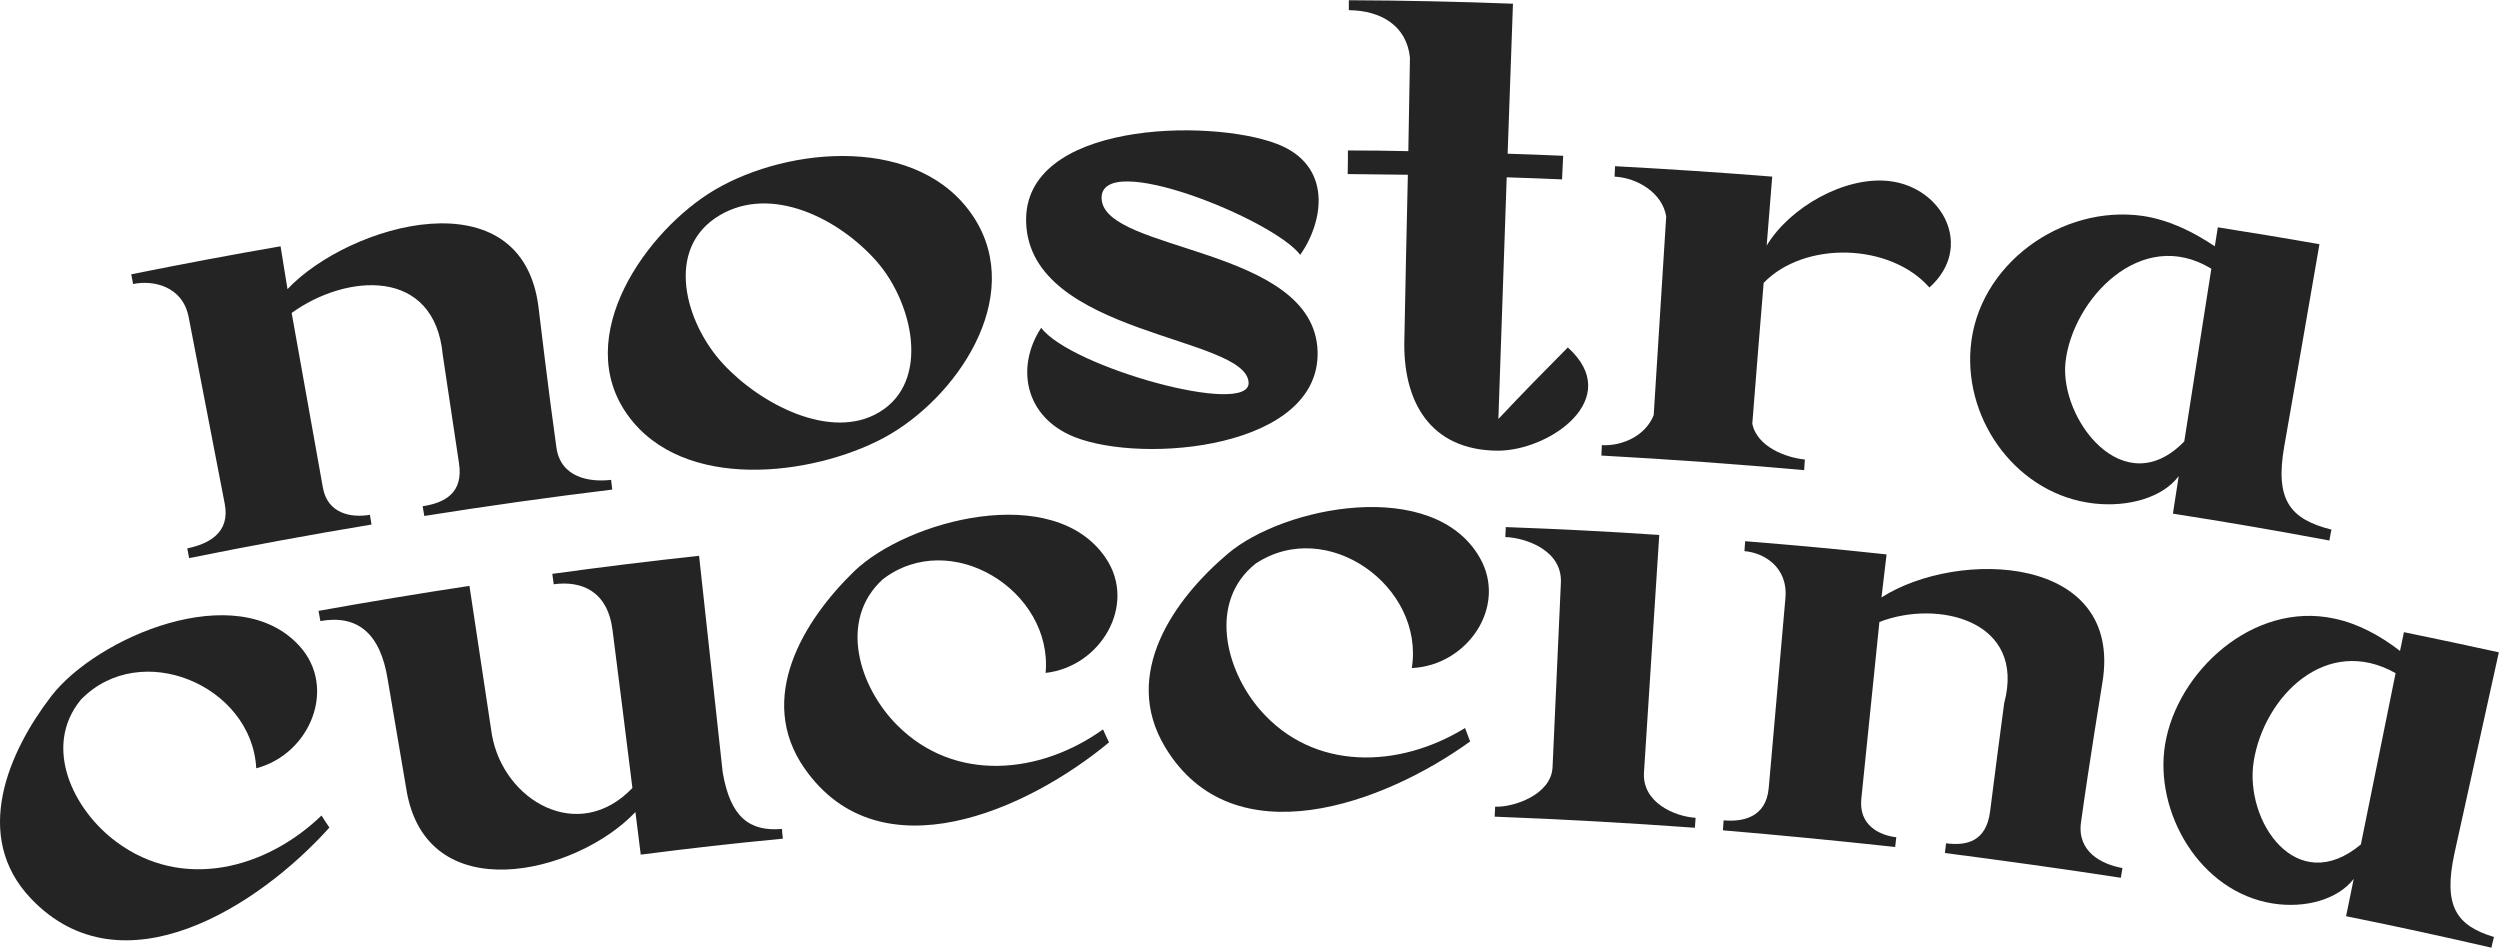 <?xml version="1.0" encoding="utf-8"?>
<!-- Generator: Adobe Illustrator 23.0.2, SVG Export Plug-In . SVG Version: 6.00 Build 0)  -->
<svg version="1.1" id="Layer_1" xmlns="http://www.w3.org/2000/svg" xmlns:xlink="http://www.w3.org/1999/xlink" x="0px" y="0px"
	 viewBox="0 0 1080 409.4" style="enable-background:new 0 0 1080 409.4;" xml:space="preserve">
<style type="text/css">
	.st0{fill:#242424;}
</style>
<g>
	<path class="st0" d="M81.5,137c5.2,26.9,10.4,53.8,15.6,80.7c2.4,12.6-7.1,17.3-16.2,19.2c0.3,1.7,0.5,2.5,0.8,4.2
		c26.2-5.3,52.4-10.1,78.8-14.5c-0.3-1.7-0.4-2.5-0.7-4.2c-8.1,1.4-18.3-0.5-20.3-11.7c-4.5-25.2-9-50.3-13.5-75.5
		c23.5-17,61.8-20,65.3,18.3c2.8,18.7,4.2,28,7,46.7c1.9,12.7-6,17-15.7,18.5c0.3,1.7,0.4,2.5,0.7,4.2c27-4.3,54.1-8.1,81.2-11.4
		c-0.2-1.7-0.3-2.5-0.5-4.2c-9.2,1.1-21.7-0.9-23.6-13.8c-3.4-24-7.7-60.3-7.7-60.3c-6.8-58.2-82-36.4-108.5-8.3
		c-1.2-7.4-1.8-11.1-3-18.5c-21.5,3.7-43.1,7.8-64.5,12.1c0.3,1.7,0.5,2.5,0.8,4.2C66,120.9,78.9,123.5,81.5,137z"/>
	<path class="st0" d="M381.7,189.2c31.2-16.7,61.5-60.6,39-95.3C397.5,58.2,340.9,63.1,308.8,82c-29.3,17.3-62.3,63.3-37.5,97.5
		C295.3,212.6,350.9,205.6,381.7,189.2z M310.9,93c22.5-13.3,51.6,1.5,67.8,19.9c15.7,17.9,23.4,51.9,1.1,65.2
		c-20.9,12.5-51.5-3.6-67.5-21C296.1,139.6,286.8,107.3,310.9,93z"/>
	<path class="st0" d="M539.4,165.3c0.6,14.9-77-6.7-89.6-23.7c-11,16.7-7.4,38.5,14.4,47.2c29.8,11.8,106.3,5,105-37.1
		c-1.5-45.3-92.1-42.6-93.3-65.8c-1.1-21.7,74.5,9,85.8,24.2c10.3-14.7,14-38.8-10.2-48c-29.3-11.1-109.8-9.5-108.2,34.1
		C445,145,538.5,145,539.4,165.3z"/>
	<path class="st0" d="M606.7,146.1c-0.9,27.4,11.1,48.3,40.1,48.6c22.3,0.2,55.2-22.4,30.5-44.6c-12.2,12.3-18.2,18.4-30,30.9
		c1.2-34.8,2.4-69.6,3.6-104.4c9.5,0.3,14.3,0.5,23.9,0.9c0.2-4.1,0.3-6.1,0.5-10.2c-9.6-0.4-14.4-0.6-24-0.9
		c0.8-21.6,1.5-43.2,2.3-64.8c-23.6-0.9-47.3-1.4-70.9-1.5c0,1.7,0,2.6,0,4.3c13.8,0.1,25,6.7,26.4,20.5
		c-0.3,16.1-0.4,24.2-0.7,40.4c-10.4-0.2-15.7-0.3-26.1-0.3c0,4.1,0,6.1-0.1,10.2c10.4,0.1,15.6,0.2,26,0.3
		C607.6,99,607.2,122.6,606.7,146.1z"/>
	<path class="st0" d="M779.7,198.5c-7.7-0.7-20.7-5.3-22.7-15.5c1.9-24.3,2.9-36.5,4.9-60.8c17.6-18.2,54.6-17.3,71.6,2
		c19.4-17.3,5.9-43.4-17.5-46c-19.2-2.1-42.9,11.4-52.8,27.9c1-11.9,1.4-17.9,2.4-29.8c-22.6-1.8-45.3-3.3-67.9-4.5
		c-0.1,1.8-0.1,2.7-0.2,4.5c9.7,0.5,20.6,6.9,22.3,17.2c-1.8,28.6-3.6,57.2-5.4,85.8c-3.4,8.8-13.4,13.5-22.4,13
		c-0.1,1.8-0.1,2.7-0.2,4.5c29.2,1.6,58.4,3.7,87.6,6.3C779.5,201.2,779.6,200.3,779.7,198.5z"/>
	<path class="st0" d="M904.6,217.5c14.9,1.7,29.7-2.6,36.6-11.8c-1,6.5-1.5,9.7-2.5,16.2c22.6,3.5,45.1,7.4,67.6,11.6
		c0.3-1.9,0.5-2.8,0.9-4.7c-17.8-4.5-24.5-12.6-20.4-36c5.1-29.1,10.2-58.2,15.2-87.3c-17.6-3.1-26.4-4.5-43.9-7.3
		c-0.5,3.3-0.8,4.9-1.3,8.2c-9.4-6.3-19.8-11.4-31-13.1c-35-5.1-71.6,20.9-74.5,57.1C848.7,182.4,871.9,213.8,904.6,217.5z
		 M892.3,156.4c3-26.9,32.6-58.9,63-40.3c-3.9,24.9-7.8,49.7-11.7,74.6C917.4,217.7,889.6,180.9,892.3,156.4z"/>
	<path class="st0" d="M50.3,363.7c-18.7-13.8-32-41.1-15.4-61.4c25.8-26.6,73.9-6.2,75.8,29.6c23.3-6.1,35.1-34.9,18.6-52.9
		c-27.1-29.7-87.7-3.6-107.2,21.8c-18.5,24.1-34.3,60.4-8.8,87.3c39.4,41.5,98.6,3.3,129-30.6c-1.4-2.1-2.1-3.1-3.4-5.2
		C114.7,375.6,78.7,384.8,50.3,363.7z"/>
	<path class="st0" d="M312.2,333.6c-3.4-31.2-6.8-62.3-10.2-93.5c-21.2,2.3-42.3,4.9-63.4,7.8c0.2,1.8,0.4,2.7,0.6,4.5
		c11.8-1.6,23.2,2.7,25.4,19.7c2.9,22.8,5.8,45.6,8.6,68.3c-23.3,24.4-55.7,5.5-60.7-23c-3.2-21.4-6.5-42.9-9.7-64.3
		c-21.8,3.3-43.5,6.9-65.2,10.8c0.3,1.8,0.5,2.7,0.8,4.4c15.7-2.8,25.9,4.9,29.1,25.3c3.2,18.8,4.8,28.2,8,47.1
		c8.3,52.7,73.5,37.1,99,10.1c0.9,7.3,1.4,11,2.3,18.4c24.5-3.1,36.8-4.5,61.4-6.9c-0.2-1.7-0.3-2.5-0.4-4.2
		C323.7,359.3,315.5,353,312.2,333.6z"/>
	<path class="st0" d="M477.7,241.1c-22.4-33.3-85.9-16.4-108.8,5.8c-21.7,21.1-42.5,54.8-21.3,85.1c32.7,46.8,96.6,17.7,131.5-11.3
		c-1.1-2.2-1.6-3.4-2.6-5.6c-27.1,19.4-64,23.2-88.9-1.8c-16.4-16.4-25.6-45.3-6.3-63c29.4-22.6,73.6,4.9,70.4,40.4
		C475.6,288,491.3,261.2,477.7,241.1z"/>
	<path class="st0" d="M639.2,240.8c-20.1-34.8-84.6-22.2-108.9-1.5c-23.1,19.6-46,51.8-27,83.4c29.4,49,95.1,24.2,131.8-2.4
		c-0.9-2.3-1.3-3.5-2.2-5.8c-28.4,17.5-65.4,18.8-88.5-7.8c-15.2-17.5-22.4-46.9-2-63.2c30.9-20.5,73.1,9.9,67.5,45.1
		C634,287.5,651.4,261.9,639.2,240.8z"/>
	<path class="st0" d="M710.2,333.7c2.2-34.2,4.4-68.4,6.6-102.6c-22.1-1.5-44.2-2.6-66.3-3.4c-0.1,1.7-0.1,2.6-0.2,4.3
		c8.6,0.3,24.7,5.6,24,19.8c-1.2,26.6-2.4,53.1-3.6,79.7c-0.6,11.9-16.9,17.3-24.8,17c-0.1,1.7-0.1,2.6-0.2,4.3
		c28.9,1.1,57.7,2.7,86.5,4.8c0.1-1.7,0.2-2.6,0.3-4.3C723.4,352.7,709.4,346.7,710.2,333.7z"/>
	<path class="st0" d="M899,355.2c3.3-24,9.2-60.1,9.2-60.1c9.4-55.8-62.5-58.1-95.4-37c0.9-7.5,1.3-11.2,2.2-18.6
		c-24.4-2.6-36.7-3.7-61.1-5.7c-0.1,1.7-0.2,2.6-0.3,4.3c8,0.6,18.9,6.6,17.7,20.3c-2.4,27.3-4.8,54.6-7.2,81.9
		c-1.1,12.8-11,14.8-19.5,14.1c-0.1,1.7-0.2,2.6-0.3,4.3c24.8,2.1,49.6,4.5,74.4,7.2c0.2-1.7,0.3-2.5,0.5-4.2
		c-7.6-0.9-16.3-5.4-15.1-16.7c2.6-25.4,5.2-50.9,7.8-76.3c25.1-9.8,63.5-0.8,53.9,35.1c-2.5,18.7-3.7,28.1-6.1,46.9
		c-1.7,12.7-9.9,14.8-19,13.6c-0.2,1.7-0.3,2.5-0.5,4.2c25.4,3.3,50.7,6.8,76,10.7c0.3-1.7,0.4-2.5,0.7-4.2
		C908,373.4,897.2,368,899,355.2z"/>
	<path class="st0" d="M1060.4,368.3c6.4-28.8,12.7-57.7,19.1-86.5c-16.4-3.6-24.6-5.3-41-8.7c-0.7,3.3-1,4.9-1.7,8.1
		c-8.5-6.6-18.3-11.9-28.5-14c-35-7.5-67.9,23-73,54.5c-4.7,28.9,14.7,63.5,46.5,68.6c13.9,2.2,28-1.6,35-10.6
		c-1.3,6.4-2,9.6-3.3,16.1c21,4.2,41.9,8.8,62.8,13.6c0.4-1.9,0.6-2.8,1.1-4.6C1061.1,399.8,1055.3,391.5,1060.4,368.3z
		 M1019.9,364.8c-27.9,23.3-50.4-10.2-46.3-35.9c4.5-28,31.3-55,61.3-38.1C1029.9,315.5,1024.9,340.2,1019.9,364.8z"/>
</g>
</svg>

